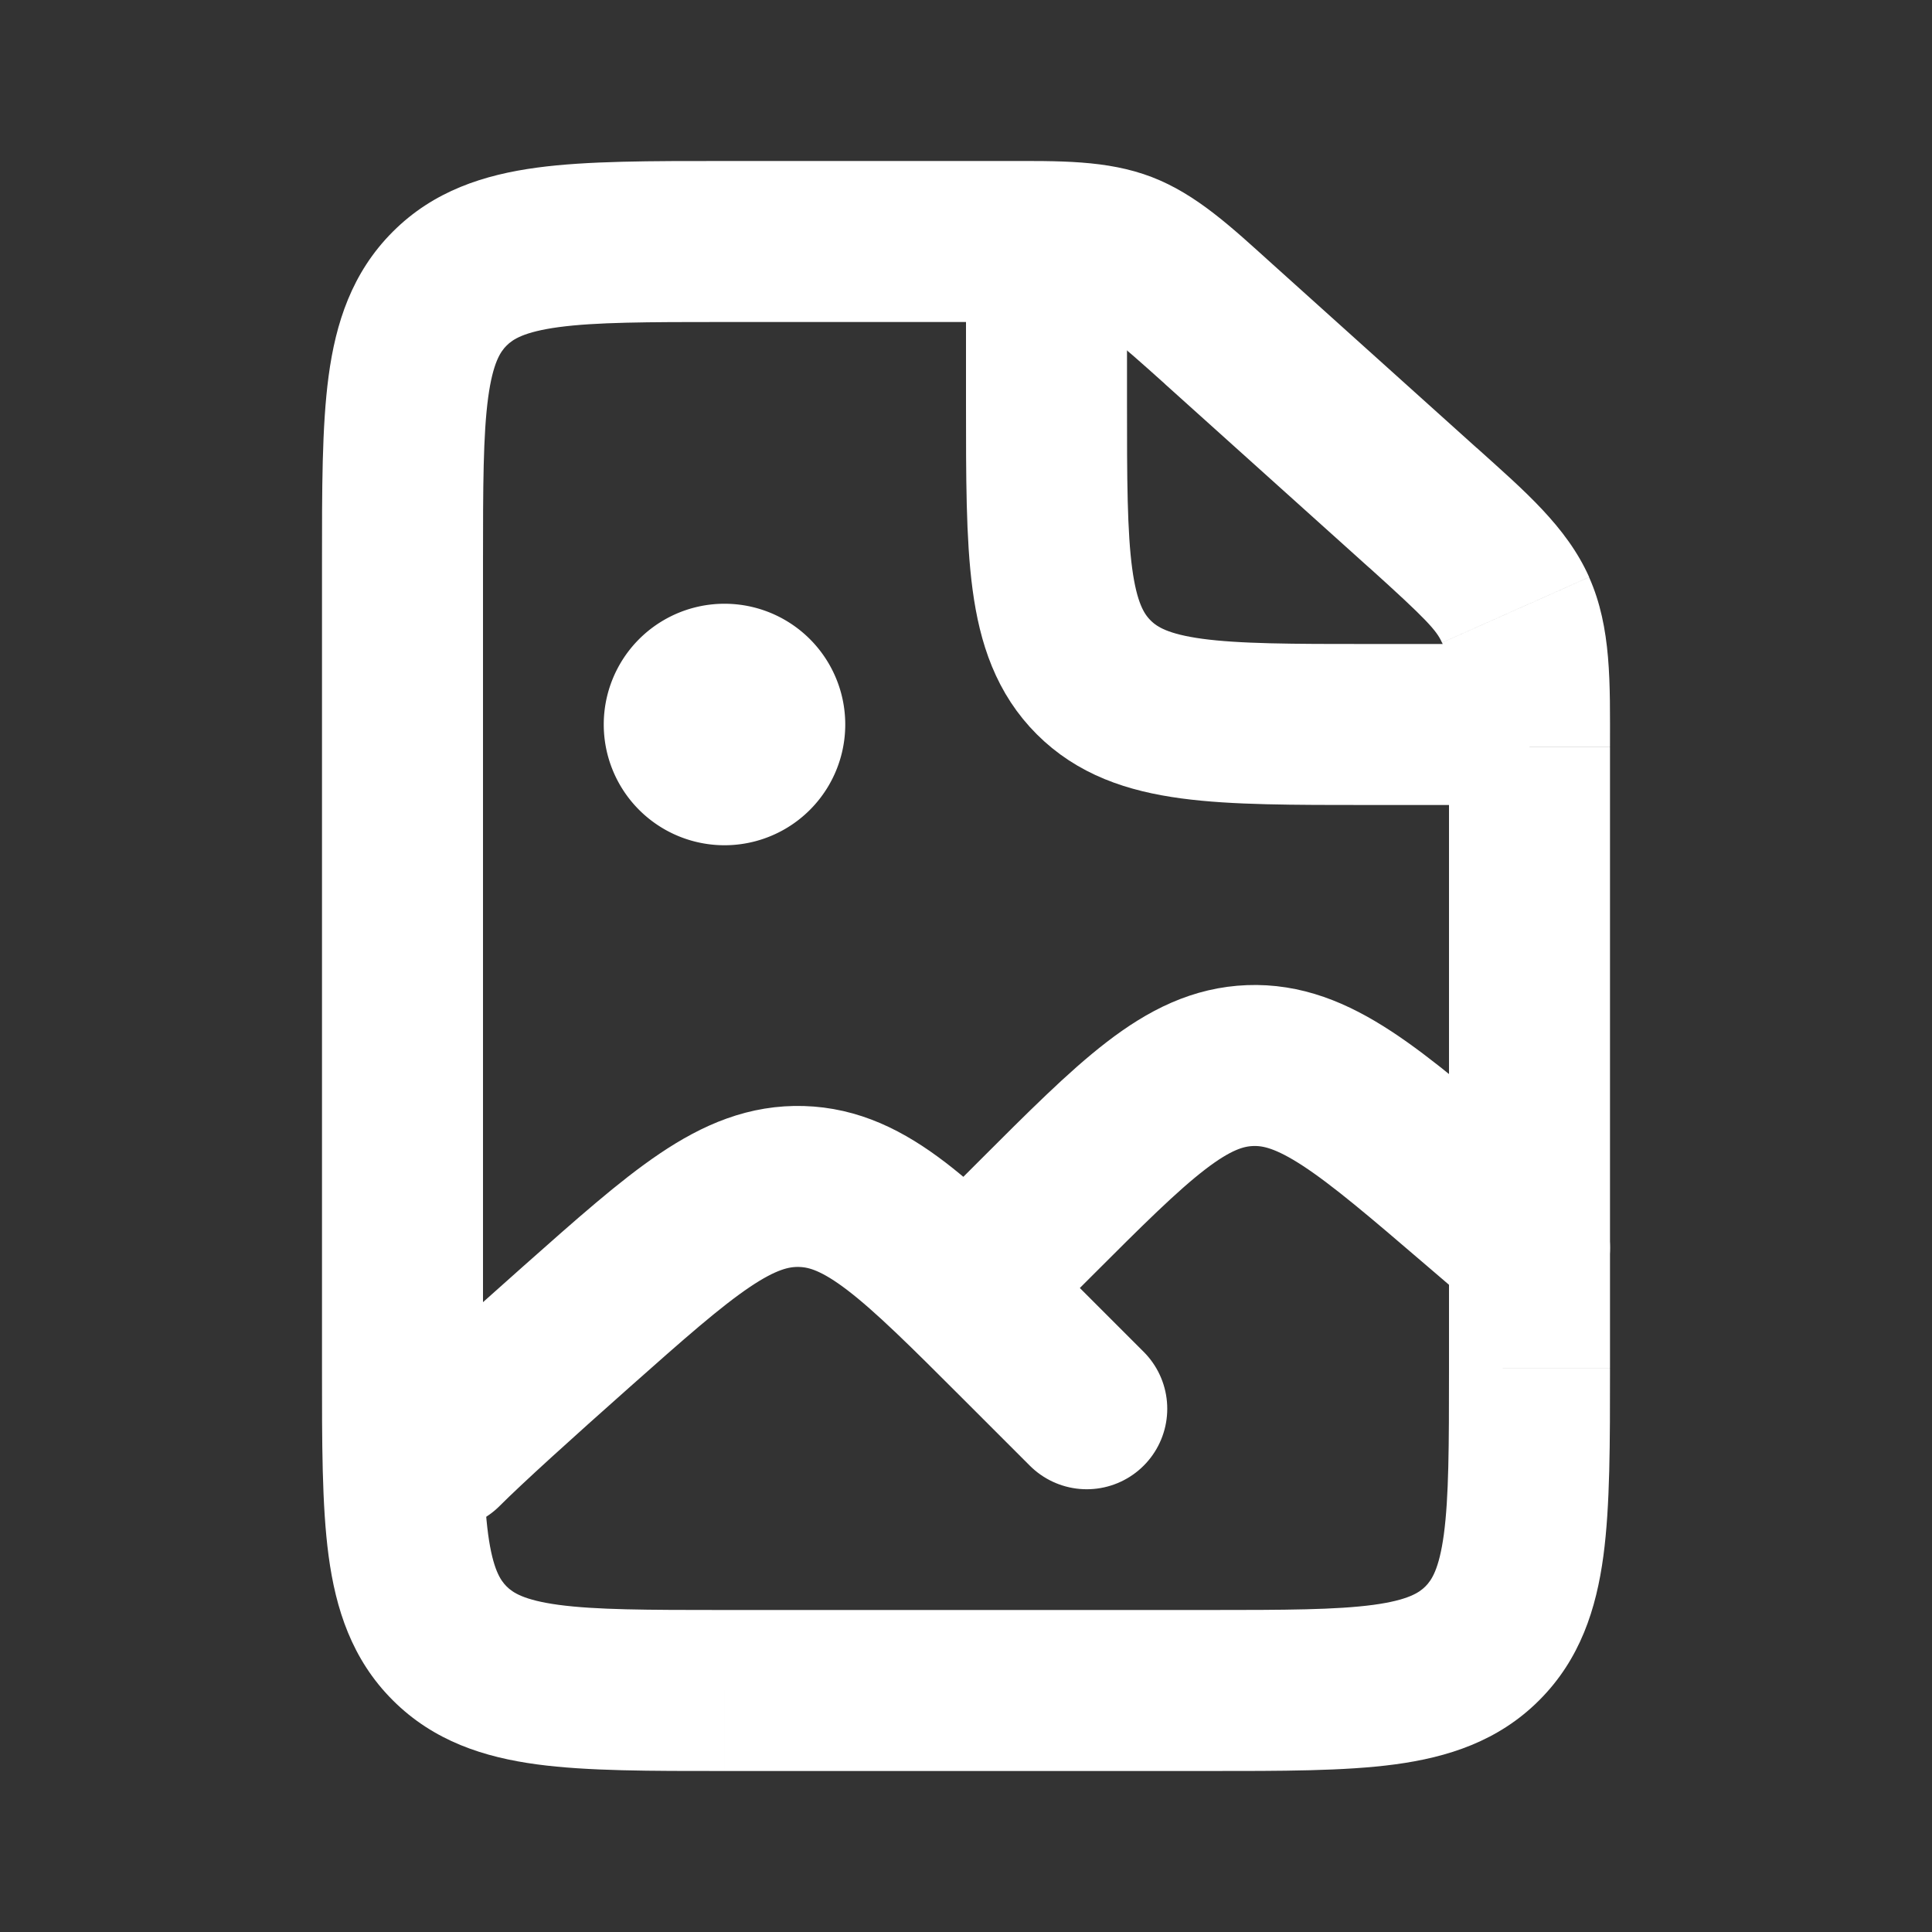 <svg fill="none" height="24" width="24" xmlns="http://www.w3.org/2000/svg" xmlns:xlink="http://www.w3.org/1999/xlink"><rect width="100%" height="100%" fill="#333333" stroke="none"/><clipPath id="a"><path d="m0 0h24v24h-24z"/></clipPath><g clip-path="url(#a)"><path d="m17.676 6.308-.67.744zm1.151 1.269.913-.407zm-4.878-4.444-.358.933zm4.465 17.281-.707-.707zm-12.828 0 .707-.707zm.414-3.414v-10h-2v10zm9 3h-6v2h6zm-6-16h3.465v-2h-3.465zm9 5.281v7.719h2v-7.719zm-3.528-4.51 2.535 2.28 1.338-1.486-2.535-2.281-1.338 1.486zm5.528 4.509c0-.789.02-1.483-.26-2.11l-1.826.813c.066.149.086.332.086 1.297zm-2.993-2.23c.718.647.84.784.906.933l1.828-.814c-.28-.628-.81-1.077-1.396-1.605l-1.338 1.487zm-4.542-3.05c.834 0 .993.015 1.126.066l.716-1.867c-.559-.214-1.157-.199-1.842-.199zm3.345-.716c-.508-.458-.944-.87-1.503-1.085l-.716 1.867c.133.051.261.146.881.704zm-.81 18.716c.915 0 1.701.002 2.328-.082.655-.088 1.284-.287 1.793-.797l-1.414-1.414c-.076.076-.212.17-.646.229-.462.062-1.09.064-2.061.064zm3-5c0 .971-.002 1.599-.064 2.061-.059.434-.153.57-.229.646l1.414 1.414c.51-.51.709-1.138.797-1.793.084-.628.082-1.413.082-2.328zm-14 0c0 .915-.002 1.701.082 2.328.088.655.287 1.284.797 1.793l1.414-1.414c-.076-.076-.17-.212-.229-.646-.062-.461-.064-1.09-.064-2.061zm5 3c-.971 0-1.599-.002-2.061-.064-.434-.059-.57-.153-.646-.229l-1.414 1.414c.51.51 1.138.709 1.793.797.628.084 1.413.082 2.328.082zm-3-13c0-.971.002-1.599.064-2.061.059-.434.153-.57.229-.646l-1.414-1.414c-.51.51-.709 1.138-.797 1.793-.084.628-.082 1.413-.082 2.328zm3-5c-.915 0-1.701-.002-2.328.082-.655.088-1.284.287-1.793.797l1.414 1.414c.076-.076.212-.17.646-.229.461-.062 1.09-.064 2.061-.064z" fill="#fff"/><path d="m13 3v2c0 1.886 0 2.828.586 3.414s1.528.586 3.414.586h2" stroke="#fff" stroke-width="2"/><path d="m19 15.5-.649-.556c-1.351-1.158-2.027-1.737-2.822-1.707-.796.03-1.425.659-2.682 1.916l-.847.847m1.5 1.5-.839-.839c-1.265-1.265-1.898-1.898-2.704-1.922s-1.468.564-2.794 1.74c-.711.631-1.36 1.217-1.663 1.521" stroke="#fff" stroke-linecap="round" stroke-linejoin="round" stroke-width="2"/><path d="m10.5 9a1.5 1.5 0 1 1 -3 0 1.5 1.5 0 0 1 3 0z" fill="#fff"/></g></svg>